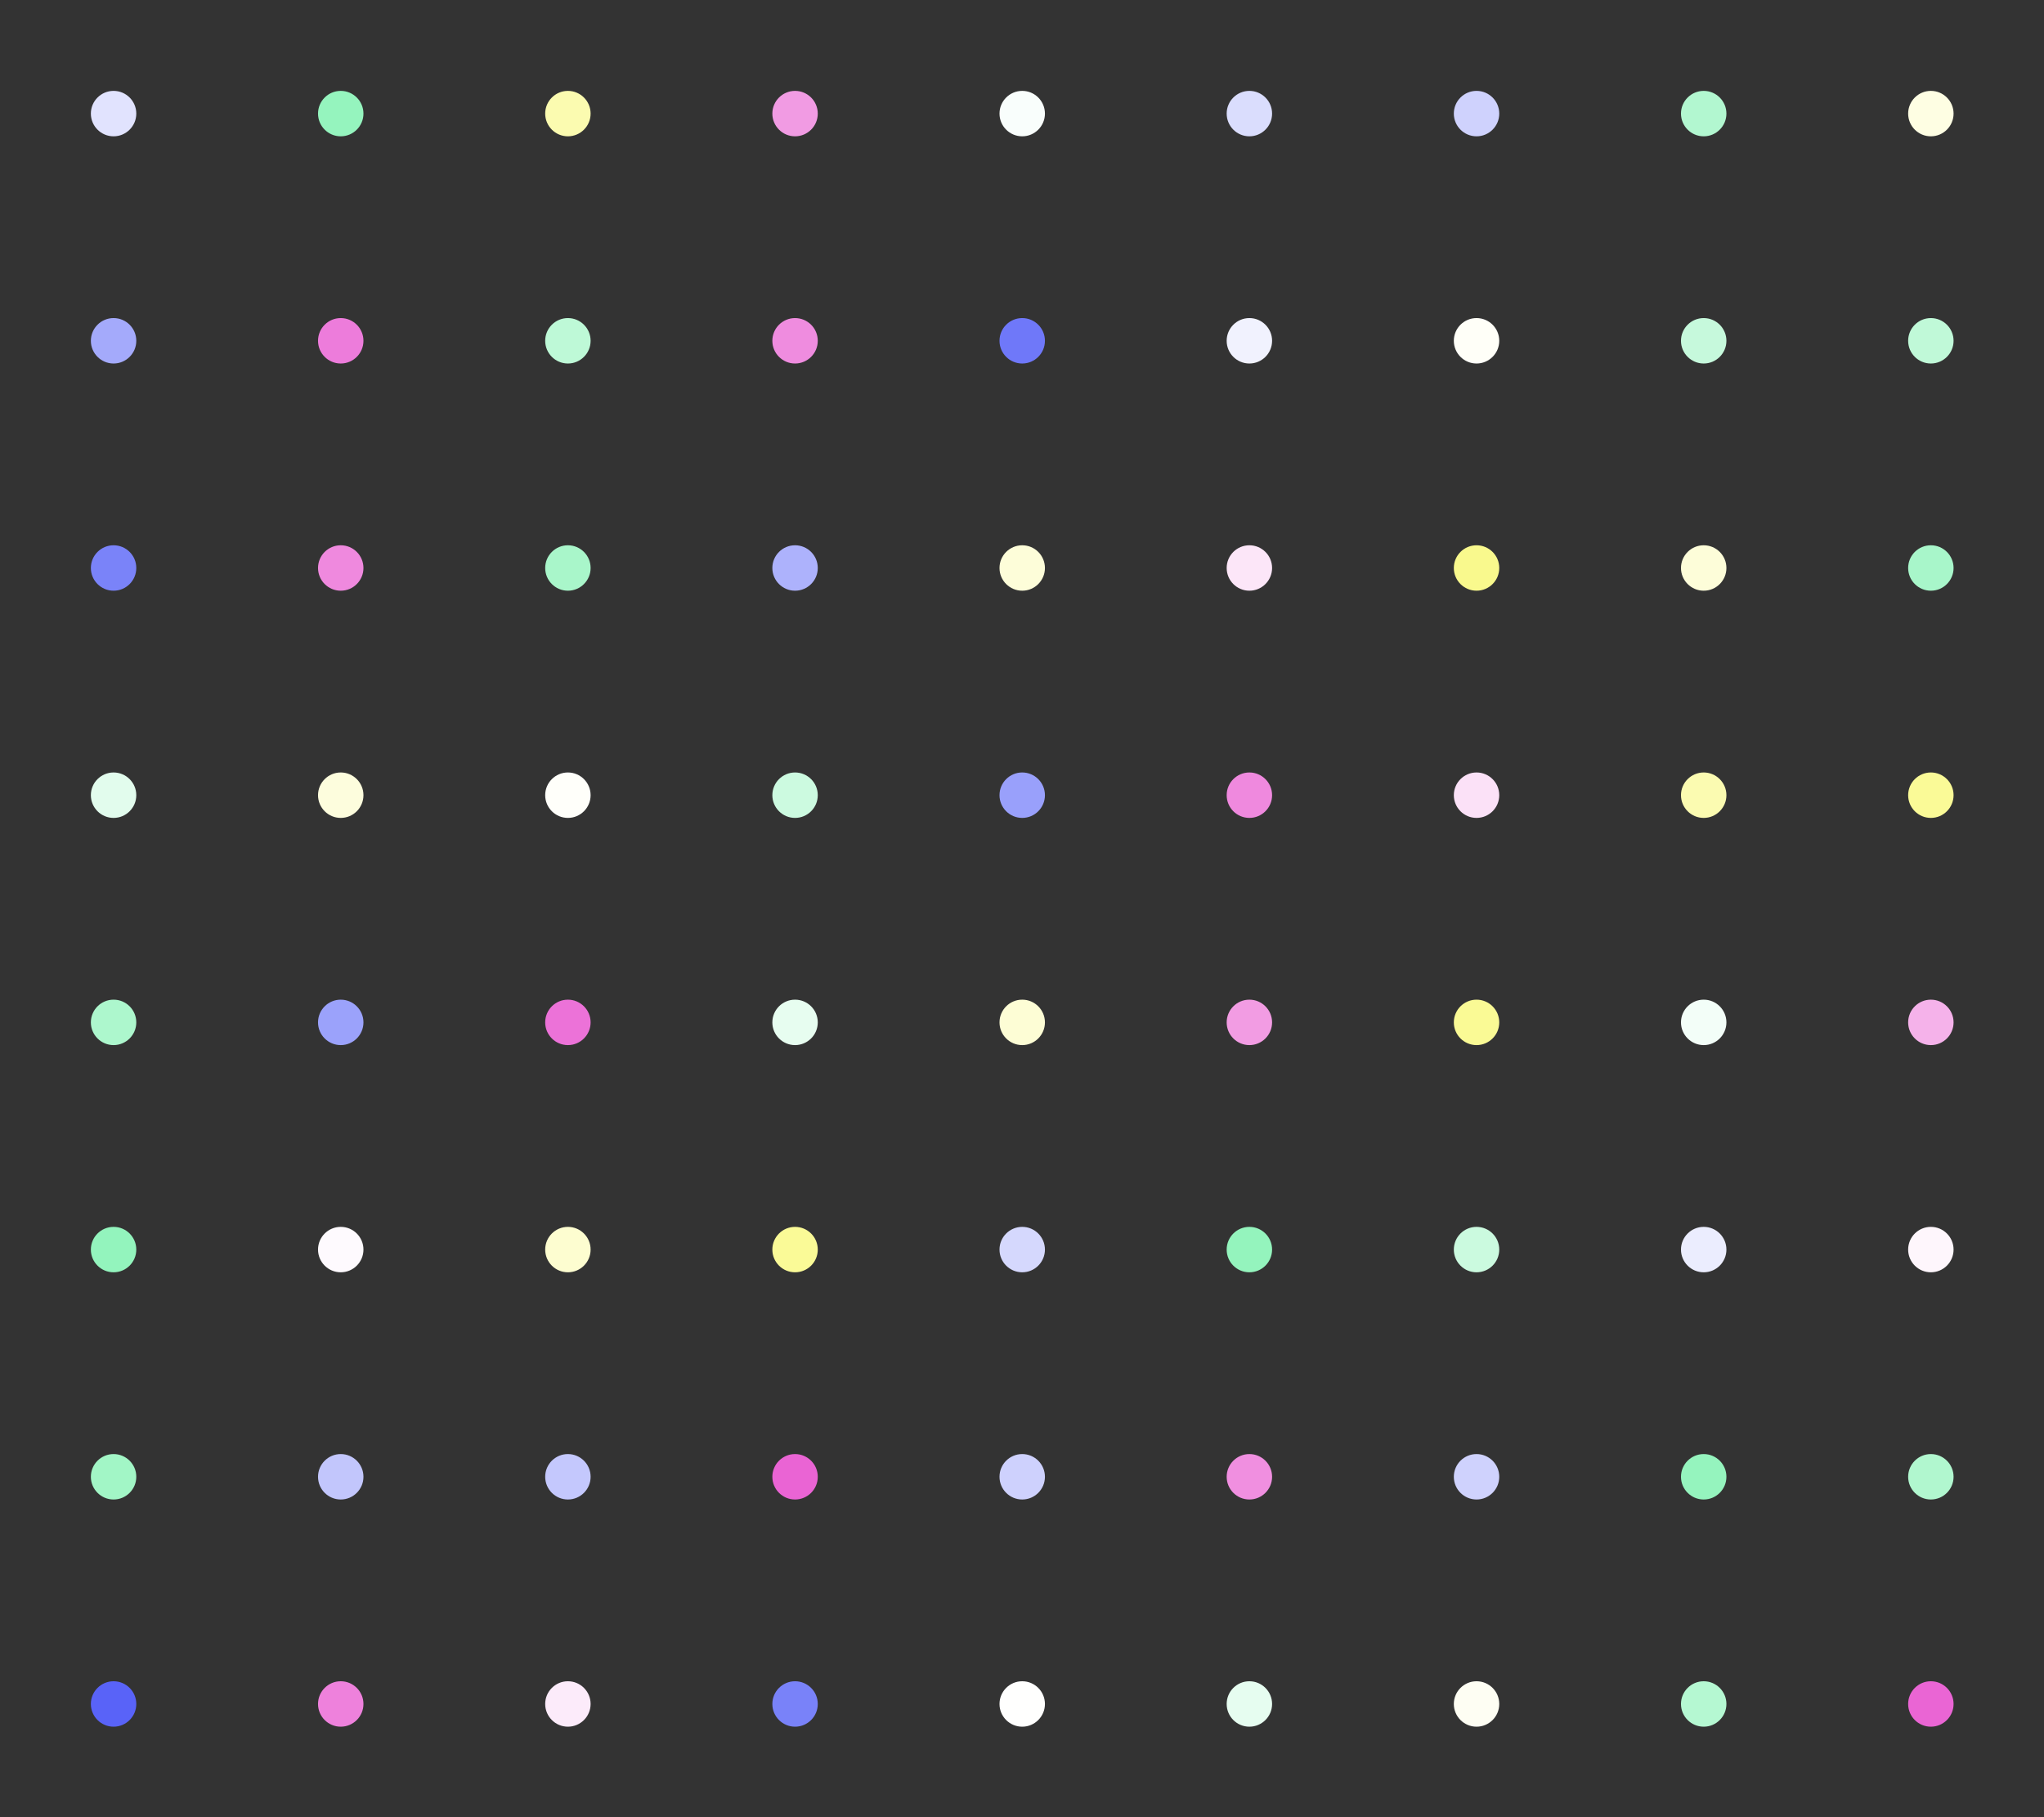 <?xml version="1.0" standalone="no"?><svg xmlns:xlink="http://www.w3.org/1999/xlink" xmlns="http://www.w3.org/2000/svg" viewBox="0 0 1000 888.889" preserveAspectRatio="xMaxYMax slice"><rect x="0" y="0" width="1000" height="888.889" fill="#333333" stroke="none"/><g transform="scale(1.434)"><rect x="0" y="0" width="697.5" height="620" fill="transparent"/><circle cx="38.75" cy="38.75" r="7.75" fill="#e1e3fe"/><circle cx="116.25" cy="38.75" r="7.75" fill="#95f4be"/><circle cx="193.75" cy="38.75" r="7.75" fill="#fbfbb0"/><circle cx="271.25" cy="38.75" r="7.75" fill="#f19be3"/><circle cx="348.75" cy="38.75" r="7.75" fill="#f9fefc"/><circle cx="426.25" cy="38.75" r="7.75" fill="#daddfd"/><circle cx="503.75" cy="38.75" r="7.75" fill="#cfd2fd"/><circle cx="581.25" cy="38.75" r="7.75" fill="#b2f7d0"/><circle cx="658.75" cy="38.75" r="7.75" fill="#fefee3"/><circle cx="38.75" cy="116.25" r="7.75" fill="#a4aafb"/><circle cx="116.25" cy="116.25" r="7.75" fill="#ed7cdb"/><circle cx="193.75" cy="116.25" r="7.75" fill="#bef9d7"/><circle cx="271.25" cy="116.25" r="7.75" fill="#ef8cdf"/><circle cx="348.75" cy="116.25" r="7.75" fill="#6f78f9"/><circle cx="426.25" cy="116.25" r="7.75" fill="#f1f2fe"/><circle cx="503.75" cy="116.25" r="7.75" fill="#fffff8"/><circle cx="581.25" cy="116.25" r="7.75" fill="#c6f9dc"/><circle cx="658.75" cy="116.25" r="7.75" fill="#c0f9d8"/><circle cx="38.75" cy="193.75" r="7.75" fill="#7a83f9"/><circle cx="116.25" cy="193.75" r="7.75" fill="#ef89de"/><circle cx="193.75" cy="193.75" r="7.75" fill="#a9f6ca"/><circle cx="271.25" cy="193.75" r="7.75" fill="#adb2fc"/><circle cx="348.75" cy="193.75" r="7.75" fill="#fdfdd9"/><circle cx="426.25" cy="193.75" r="7.75" fill="#fce6f8"/><circle cx="503.75" cy="193.75" r="7.75" fill="#f9f98d"/><circle cx="581.25" cy="193.75" r="7.75" fill="#fdfdd9"/><circle cx="658.75" cy="193.75" r="7.75" fill="#a8f6ca"/><circle cx="38.75" cy="271.25" r="7.75" fill="#e2fced"/><circle cx="116.25" cy="271.25" r="7.75" fill="#fdfddd"/><circle cx="193.75" cy="271.25" r="7.75" fill="#fffffa"/><circle cx="271.25" cy="271.25" r="7.75" fill="#ccfae0"/><circle cx="348.75" cy="271.25" r="7.75" fill="#99a0fb"/><circle cx="426.25" cy="271.25" r="7.75" fill="#ef89de"/><circle cx="503.75" cy="271.25" r="7.75" fill="#fbe1f7"/><circle cx="581.25" cy="271.25" r="7.75" fill="#fbfbb1"/><circle cx="658.75" cy="271.25" r="7.75" fill="#fafa97"/><circle cx="38.75" cy="348.75" r="7.75" fill="#adf7cd"/><circle cx="116.25" cy="348.75" r="7.75" fill="#9ba2fb"/><circle cx="193.75" cy="348.75" r="7.75" fill="#ec72d8"/><circle cx="271.25" cy="348.75" r="7.75" fill="#e7fdf0"/><circle cx="348.75" cy="348.75" r="7.75" fill="#fdfdd5"/><circle cx="426.25" cy="348.75" r="7.75" fill="#f29ce3"/><circle cx="503.75" cy="348.75" r="7.75" fill="#fafa95"/><circle cx="581.25" cy="348.75" r="7.75" fill="#f3fef8"/><circle cx="658.75" cy="348.75" r="7.75" fill="#f5b2ea"/><circle cx="38.75" cy="426.25" r="7.75" fill="#93f4bd"/><circle cx="116.25" cy="426.25" r="7.75" fill="#fefafe"/><circle cx="193.75" cy="426.25" r="7.75" fill="#fdfdd0"/><circle cx="271.25" cy="426.25" r="7.75" fill="#fafa97"/><circle cx="348.75" cy="426.25" r="7.75" fill="#d5d8fd"/><circle cx="426.25" cy="426.25" r="7.75" fill="#94f4bd"/><circle cx="503.75" cy="426.25" r="7.75" fill="#cbfadf"/><circle cx="581.25" cy="426.25" r="7.75" fill="#ebedfe"/><circle cx="658.75" cy="426.25" r="7.75" fill="#fef6fc"/><circle cx="38.75" cy="503.75" r="7.75" fill="#a2f6c6"/><circle cx="116.25" cy="503.75" r="7.75" fill="#c2c6fc"/><circle cx="193.75" cy="503.75" r="7.75" fill="#c4c8fd"/><circle cx="271.25" cy="503.75" r="7.75" fill="#ea64d4"/><circle cx="348.75" cy="503.75" r="7.75" fill="#ced1fd"/><circle cx="426.25" cy="503.75" r="7.75" fill="#f08fe0"/><circle cx="503.75" cy="503.75" r="7.75" fill="#cfd2fd"/><circle cx="581.25" cy="503.75" r="7.75" fill="#95f4be"/><circle cx="658.75" cy="503.75" r="7.75" fill="#b1f7cf"/><circle cx="38.75" cy="581.25" r="7.75" fill="#5963f8"/><circle cx="116.25" cy="581.25" r="7.75" fill="#ee81dc"/><circle cx="193.75" cy="581.25" r="7.75" fill="#fcebfa"/><circle cx="271.25" cy="581.25" r="7.75" fill="#7982f9"/><circle cx="348.75" cy="581.25" r="7.75" fill="#fffffe"/><circle cx="426.25" cy="581.25" r="7.75" fill="#e6fdf0"/><circle cx="503.75" cy="581.25" r="7.75" fill="#fefef3"/><circle cx="581.25" cy="581.25" r="7.75" fill="#b5f8d2"/><circle cx="658.75" cy="581.25" r="7.75" fill="#ea65d4"/></g></svg>